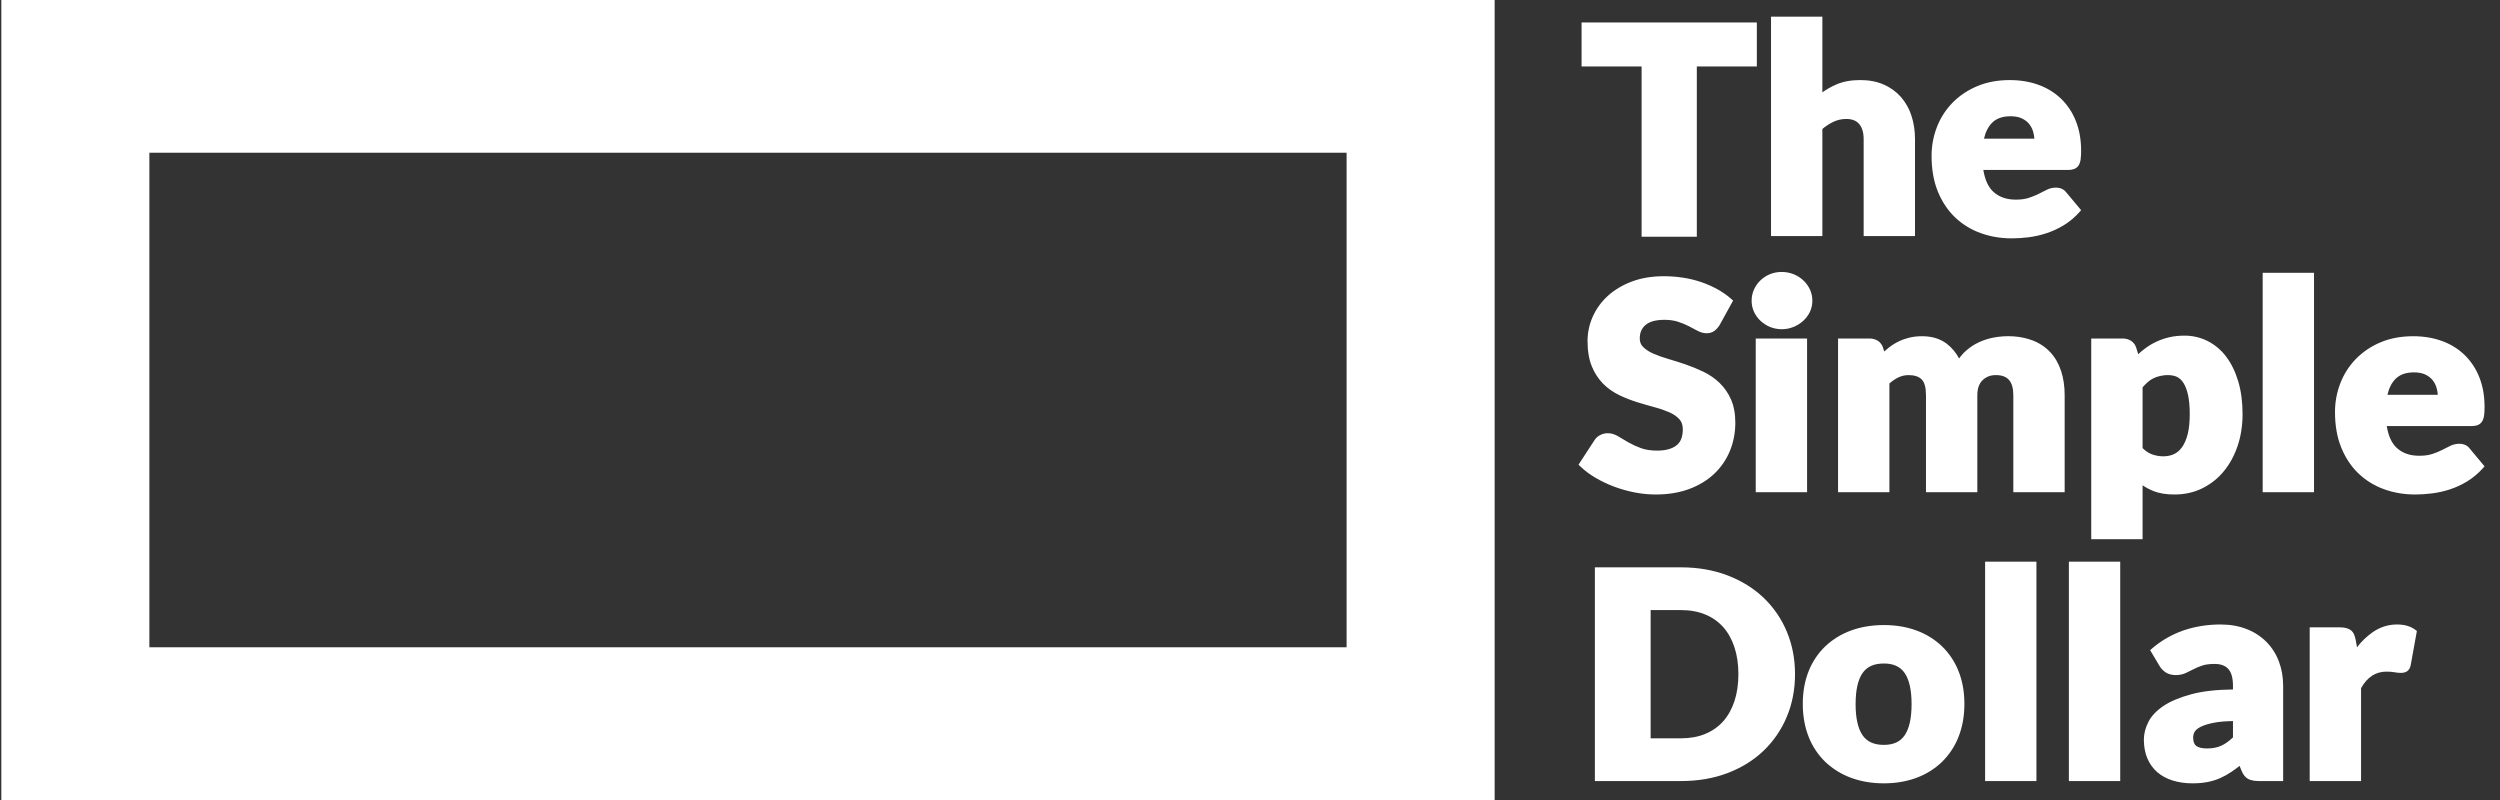 <?xml version="1.0" encoding="UTF-8"?>
<svg width="125px" height="40px" viewBox="0 0 125 40" version="1.1" xmlns="http://www.w3.org/2000/svg" xmlns:xlink="http://www.w3.org/1999/xlink">
    <rect x="0" y="0" width="125" height="40" fill="#333333" stroke="none"/>
    <!-- Generator: Sketch 58 (84663) - https://sketch.com -->
    <title>logo-simpledollar-white</title>
    <desc>Created with Sketch.</desc>
    <g id="Landing-Page" stroke="none" stroke-width="1" fill="none" fill-rule="evenodd">
        <g id="NoExam-Landing-Page---Top-5---Desktop" transform="translate(-912, -515)" fill="#FFFFFF">
            <g id="Group-5" transform="translate(137, 463)">
                <g id="Group-4" transform="translate(60, 35)">
                    <g id="logo-simpledollar-white" transform="translate(715.045, 17)">
                        <path d="M119.804,31.224 C119.364,31.224 118.952,31.356 118.581,31.615 C118.285,31.825 118.024,32.077 117.805,32.363 L117.74,32.001 C117.723,31.91 117.697,31.82 117.663,31.733 C117.63,31.648 117.574,31.573 117.502,31.516 C117.429,31.46 117.345,31.421 117.256,31.4 C117.152,31.376 117.045,31.365 116.937,31.367 L115.44,31.367 L115.44,39.053 L118.008,39.053 L118.008,34.406 C118.324,33.852 118.739,33.582 119.275,33.582 C119.437,33.582 119.571,33.592 119.674,33.612 C119.962,33.666 120.171,33.658 120.314,33.56 C120.404,33.498 120.462,33.398 120.49,33.259 L120.799,31.549 L120.731,31.497 C120.496,31.316 120.184,31.224 119.804,31.224 L119.804,31.224 Z M111.604,36.054 L111.604,36.869 C111.405,37.059 111.208,37.199 111.018,37.286 C110.817,37.377 110.578,37.423 110.307,37.423 C110.066,37.423 109.884,37.38 109.768,37.296 C109.665,37.221 109.613,37.078 109.613,36.871 C109.613,36.765 109.639,36.671 109.692,36.582 C109.745,36.495 109.845,36.413 109.991,36.34 C110.149,36.26 110.371,36.192 110.651,36.137 C110.904,36.087 111.224,36.06 111.604,36.054 L111.604,36.054 Z M113.274,32.092 C112.993,31.812 112.656,31.594 112.283,31.452 C111.897,31.301 111.46,31.224 110.983,31.224 C110.327,31.224 109.704,31.324 109.13,31.521 C108.549,31.722 108.012,32.031 107.55,32.43 L107.461,32.506 L107.931,33.297 C108.006,33.424 108.108,33.532 108.236,33.618 C108.512,33.803 108.949,33.783 109.235,33.655 C109.365,33.596 109.499,33.531 109.637,33.458 C109.764,33.391 109.911,33.329 110.074,33.275 C110.23,33.223 110.436,33.197 110.689,33.197 C110.987,33.197 111.209,33.277 111.365,33.443 C111.523,33.61 111.604,33.897 111.604,34.296 L111.604,34.474 C110.785,34.482 110.091,34.56 109.541,34.707 C108.954,34.864 108.479,35.062 108.129,35.297 C107.772,35.537 107.516,35.81 107.369,36.107 C107.222,36.402 107.148,36.695 107.148,36.978 C107.148,37.329 107.207,37.645 107.321,37.915 C107.437,38.19 107.604,38.423 107.818,38.608 C108.03,38.793 108.292,38.934 108.594,39.027 C108.891,39.12 109.225,39.167 109.586,39.167 C109.854,39.167 110.102,39.145 110.324,39.103 C110.547,39.061 110.76,38.995 110.958,38.908 C111.153,38.822 111.345,38.715 111.528,38.592 C111.659,38.503 111.795,38.404 111.935,38.294 L112.025,38.521 C112.111,38.733 112.226,38.877 112.367,38.95 C112.499,39.019 112.682,39.053 112.924,39.053 L114.112,39.053 L114.112,34.285 C114.112,33.846 114.039,33.436 113.896,33.065 C113.76,32.702 113.548,32.371 113.274,32.092 L113.274,32.092 Z M103.399,39.053 L105.966,39.053 L105.966,28.082 L103.399,28.082 L103.399,39.053 Z M99.21,39.053 L101.776,39.053 L101.776,28.082 L99.21,28.082 L99.21,39.053 Z M94.149,37.244 C93.656,37.244 93.309,37.088 93.085,36.766 C92.853,36.432 92.735,35.907 92.735,35.206 C92.735,34.504 92.852,33.981 93.085,33.649 C93.309,33.33 93.656,33.175 94.149,33.175 C94.627,33.175 94.966,33.331 95.187,33.649 C95.417,33.981 95.534,34.504 95.534,35.206 C95.534,35.908 95.417,36.433 95.187,36.767 C94.966,37.088 94.626,37.244 94.149,37.244 L94.149,37.244 Z M97.055,32.315 C96.692,31.967 96.257,31.699 95.781,31.526 C95.292,31.344 94.743,31.253 94.149,31.253 C93.551,31.253 92.999,31.344 92.506,31.526 C92.027,31.699 91.589,31.967 91.221,32.314 C90.855,32.666 90.571,33.091 90.387,33.559 C90.193,34.042 90.094,34.592 90.094,35.192 C90.094,35.797 90.193,36.351 90.387,36.838 C90.57,37.311 90.854,37.739 91.221,38.095 C91.589,38.443 92.026,38.714 92.506,38.89 C92.999,39.073 93.552,39.167 94.149,39.167 C94.742,39.167 95.292,39.073 95.782,38.89 C96.258,38.714 96.692,38.443 97.056,38.094 C97.418,37.737 97.7,37.309 97.883,36.838 C98.076,36.351 98.175,35.797 98.175,35.192 C98.175,34.592 98.076,34.042 97.882,33.559 C97.699,33.092 97.417,32.668 97.055,32.314 L97.055,32.315 Z M85.22,36.695 C84.867,36.841 84.459,36.916 84.004,36.916 L82.487,36.916 L82.487,30.504 L84.005,30.504 C84.458,30.504 84.867,30.578 85.22,30.725 C85.562,30.865 85.868,31.079 86.113,31.352 C86.355,31.624 86.545,31.962 86.676,32.357 C86.807,32.756 86.875,33.209 86.875,33.707 C86.875,34.208 86.807,34.665 86.676,35.063 C86.544,35.458 86.355,35.796 86.112,36.068 C85.871,36.339 85.57,36.549 85.219,36.695 L85.22,36.695 Z M88.133,29.886 C87.637,29.413 87.031,29.038 86.332,28.77 C85.635,28.503 84.852,28.367 84.005,28.367 L79.699,28.367 L79.699,39.053 L84.005,39.053 C84.852,39.053 85.635,38.919 86.332,38.654 C87.031,38.389 87.637,38.013 88.134,37.537 C88.636,37.055 89.03,36.478 89.294,35.841 C89.568,35.191 89.706,34.473 89.706,33.707 C89.706,32.945 89.568,32.228 89.294,31.579 C89.03,30.943 88.635,30.366 88.133,29.886 L88.133,29.886 Z M119.326,19.739 C119.406,19.397 119.545,19.128 119.738,18.938 C119.957,18.724 120.258,18.619 120.657,18.619 C120.879,18.619 121.068,18.655 121.219,18.726 C121.37,18.798 121.493,18.891 121.584,19.005 C121.677,19.12 121.745,19.254 121.786,19.401 C121.817,19.511 121.837,19.624 121.845,19.739 L119.326,19.739 L119.326,19.739 Z M123.451,22.44 C123.331,22.275 123.149,22.188 122.921,22.188 C122.762,22.188 122.608,22.225 122.463,22.296 C122.337,22.358 122.2,22.428 122.049,22.504 C121.908,22.577 121.743,22.643 121.56,22.702 C121.384,22.759 121.17,22.788 120.921,22.788 C120.459,22.788 120.094,22.663 119.806,22.407 C119.547,22.176 119.374,21.807 119.293,21.304 L123.525,21.304 C123.645,21.304 123.745,21.29 123.828,21.26 C123.924,21.225 124.006,21.159 124.059,21.073 C124.109,20.994 124.142,20.894 124.16,20.769 C124.175,20.657 124.183,20.518 124.183,20.343 C124.183,19.795 124.094,19.295 123.92,18.86 C123.757,18.442 123.505,18.061 123.181,17.744 C122.859,17.436 122.473,17.199 122.049,17.048 C121.616,16.891 121.132,16.811 120.613,16.811 C120.013,16.811 119.465,16.913 118.986,17.115 C118.524,17.306 118.105,17.587 117.756,17.94 C117.416,18.289 117.15,18.7 116.976,19.151 C116.794,19.616 116.703,20.109 116.705,20.607 C116.705,21.279 116.811,21.878 117.021,22.388 C117.23,22.899 117.521,23.333 117.884,23.678 C118.249,24.025 118.685,24.292 119.163,24.463 C119.645,24.637 120.167,24.725 120.716,24.725 C120.982,24.725 121.264,24.706 121.554,24.67 C121.856,24.632 122.153,24.565 122.441,24.472 C122.737,24.375 123.03,24.241 123.31,24.072 C123.607,23.889 123.874,23.665 124.103,23.406 L124.183,23.317 L123.451,22.44 L123.451,22.44 Z M113.089,24.611 L115.656,24.611 L115.656,13.64 L113.089,13.64 L113.089,24.611 Z M109.337,21.716 C109.268,21.983 109.172,22.201 109.053,22.365 C108.938,22.523 108.803,22.639 108.65,22.708 C108.327,22.857 107.903,22.845 107.549,22.715 C107.372,22.646 107.213,22.539 107.084,22.402 L107.084,19.366 C107.166,19.273 107.249,19.188 107.333,19.114 C107.42,19.035 107.517,18.969 107.62,18.918 C107.724,18.866 107.839,18.826 107.962,18.798 C108.212,18.74 108.559,18.726 108.809,18.847 C108.931,18.906 109.039,19.008 109.13,19.15 C109.225,19.299 109.302,19.501 109.357,19.751 C109.414,20.006 109.442,20.328 109.442,20.707 C109.442,21.104 109.407,21.443 109.337,21.716 L109.337,21.716 Z M108.675,24.725 C109.181,24.725 109.649,24.622 110.067,24.417 C110.484,24.212 110.852,23.922 111.143,23.565 C111.44,23.207 111.673,22.779 111.837,22.293 C112,21.81 112.083,21.276 112.083,20.707 C112.083,20.102 112.011,19.552 111.868,19.072 C111.724,18.589 111.522,18.174 111.268,17.839 C111.026,17.512 110.71,17.244 110.344,17.055 C109.983,16.873 109.581,16.779 109.174,16.782 C108.9,16.782 108.642,16.81 108.409,16.865 C107.964,16.969 107.547,17.165 107.186,17.441 C107.075,17.525 106.968,17.615 106.867,17.711 L106.769,17.396 C106.728,17.251 106.636,17.126 106.509,17.041 C106.379,16.961 106.227,16.921 106.073,16.925 L104.517,16.925 L104.517,26.96 L107.084,26.96 L107.084,24.264 C107.251,24.377 107.431,24.473 107.62,24.55 C107.907,24.666 108.261,24.725 108.675,24.725 L108.675,24.725 Z M102.455,17.595 C102.204,17.334 101.895,17.133 101.551,17.009 C101.008,16.807 100.303,16.745 99.6,16.885 C99.355,16.934 99.116,17.012 98.89,17.118 C98.665,17.223 98.454,17.362 98.26,17.533 C98.128,17.649 98.011,17.781 97.91,17.924 C97.76,17.638 97.55,17.387 97.293,17.187 C96.966,16.938 96.552,16.811 96.06,16.811 C95.829,16.811 95.613,16.835 95.418,16.883 C95.048,16.973 94.702,17.14 94.404,17.374 C94.322,17.438 94.243,17.505 94.166,17.575 L94.11,17.396 C94.069,17.251 93.977,17.126 93.85,17.041 C93.719,16.961 93.568,16.921 93.414,16.925 L91.858,16.925 L91.858,24.611 L94.425,24.611 L94.425,19.175 C94.563,19.052 94.711,18.951 94.864,18.875 C95.027,18.796 95.202,18.755 95.383,18.755 C95.675,18.755 95.895,18.827 96.038,18.969 C96.181,19.113 96.254,19.38 96.254,19.764 L96.254,24.611 L98.821,24.611 L98.821,19.764 C98.821,19.433 98.91,19.179 99.084,19.01 C99.261,18.838 99.479,18.755 99.75,18.755 C100.344,18.755 100.621,19.075 100.621,19.764 L100.621,24.611 L103.188,24.611 L103.188,19.764 C103.188,19.309 103.127,18.894 103.004,18.532 C102.881,18.164 102.696,17.849 102.455,17.595 L102.455,17.595 Z M87.742,24.611 L90.309,24.611 L90.309,16.925 L87.742,16.925 L87.742,24.611 Z M87.536,15.037 C87.536,15.232 87.576,15.419 87.655,15.591 C87.733,15.76 87.842,15.912 87.98,16.041 C88.117,16.168 88.275,16.271 88.453,16.347 C88.83,16.499 89.252,16.5 89.629,16.348 C89.809,16.275 89.974,16.172 90.117,16.042 C90.257,15.914 90.369,15.763 90.451,15.592 C90.532,15.42 90.573,15.233 90.573,15.037 C90.575,14.842 90.533,14.649 90.451,14.472 C90.287,14.123 89.992,13.849 89.627,13.707 C89.26,13.563 88.816,13.559 88.455,13.708 C88.276,13.782 88.117,13.885 87.98,14.016 C87.842,14.147 87.732,14.302 87.655,14.474 C87.576,14.648 87.536,14.838 87.536,15.037 L87.536,15.037 Z M80.666,24.334 C80.997,24.457 81.342,24.555 81.694,24.623 C82.038,24.69 82.389,24.724 82.74,24.725 C83.362,24.725 83.928,24.632 84.42,24.448 C84.914,24.263 85.336,24.006 85.675,23.681 C86.014,23.357 86.279,22.968 86.454,22.537 C86.631,22.103 86.721,21.631 86.721,21.136 C86.721,20.686 86.648,20.293 86.504,19.969 C86.369,19.661 86.175,19.381 85.932,19.144 C85.697,18.919 85.427,18.732 85.131,18.59 C84.842,18.451 84.541,18.327 84.236,18.222 C83.943,18.122 83.648,18.028 83.351,17.942 C83.072,17.86 82.821,17.77 82.606,17.674 C82.421,17.595 82.253,17.485 82.109,17.347 C81.997,17.234 81.943,17.096 81.943,16.923 C81.943,16.633 82.039,16.412 82.235,16.246 C82.435,16.077 82.754,15.991 83.181,15.991 C83.434,15.991 83.661,16.024 83.855,16.087 C84.057,16.153 84.238,16.228 84.396,16.31 C84.56,16.396 84.707,16.473 84.836,16.542 C85.161,16.714 85.47,16.689 85.666,16.55 C85.762,16.483 85.853,16.383 85.935,16.254 L86.61,15.029 L86.528,14.956 C86.321,14.772 86.094,14.611 85.851,14.476 C85.32,14.181 84.738,13.982 84.135,13.888 C83.81,13.837 83.481,13.811 83.152,13.811 C82.549,13.811 82.004,13.902 81.533,14.082 C81.062,14.262 80.657,14.506 80.332,14.807 C80.013,15.1 79.759,15.454 79.586,15.847 C79.419,16.225 79.333,16.632 79.332,17.044 C79.332,17.546 79.405,17.976 79.548,18.321 C79.678,18.646 79.872,18.943 80.119,19.195 C80.353,19.427 80.622,19.616 80.92,19.758 C81.209,19.896 81.51,20.014 81.814,20.109 C82.115,20.202 82.408,20.287 82.694,20.364 C82.947,20.43 83.194,20.516 83.433,20.62 C83.637,20.712 83.802,20.827 83.926,20.963 C84.04,21.091 84.095,21.255 84.095,21.464 C84.095,21.842 83.991,22.106 83.775,22.272 C83.552,22.444 83.229,22.531 82.814,22.531 C82.499,22.531 82.224,22.489 81.997,22.405 C81.78,22.326 81.57,22.229 81.369,22.115 C81.181,22.006 81.013,21.907 80.864,21.817 C80.557,21.63 80.229,21.611 79.958,21.756 C79.843,21.815 79.746,21.903 79.678,22.011 L78.881,23.234 L78.963,23.313 C79.18,23.524 79.439,23.719 79.732,23.89 C80.021,24.06 80.335,24.21 80.667,24.334 L80.666,24.334 Z M99.154,6.932 C99.235,6.59 99.373,6.321 99.566,6.132 C99.785,5.917 100.087,5.813 100.485,5.813 C100.708,5.813 100.896,5.848 101.047,5.92 C101.198,5.991 101.321,6.084 101.412,6.198 C101.505,6.314 101.574,6.447 101.615,6.594 C101.646,6.704 101.665,6.817 101.674,6.932 L99.154,6.932 L99.154,6.932 Z M97.712,10.872 C98.077,11.218 98.513,11.485 98.991,11.656 C99.473,11.83 99.995,11.918 100.545,11.918 C100.81,11.918 101.092,11.9 101.383,11.864 C101.684,11.825 101.981,11.759 102.27,11.664 C102.566,11.569 102.858,11.434 103.139,11.265 C103.435,11.083 103.702,10.858 103.932,10.599 L104.012,10.51 L103.28,9.633 C103.16,9.468 102.977,9.382 102.75,9.382 C102.591,9.382 102.436,9.417 102.291,9.49 C102.165,9.551 102.028,9.621 101.878,9.698 C101.737,9.769 101.572,9.836 101.389,9.896 C101.213,9.953 100.999,9.982 100.75,9.982 C100.288,9.982 99.923,9.857 99.634,9.6 C99.375,9.37 99.203,9 99.122,8.498 L103.353,8.498 C103.474,8.498 103.574,8.483 103.656,8.453 C103.753,8.418 103.834,8.353 103.887,8.267 C103.937,8.187 103.971,8.088 103.988,7.962 C104.005,7.821 104.013,7.678 104.011,7.536 C104.011,6.988 103.923,6.489 103.748,6.053 C103.585,5.635 103.334,5.254 103.01,4.937 C102.687,4.629 102.301,4.392 101.877,4.241 C101.445,4.084 100.961,4.004 100.442,4.004 C99.841,4.004 99.294,4.106 98.815,4.309 C98.352,4.5 97.934,4.78 97.584,5.133 C97.244,5.482 96.979,5.893 96.804,6.344 C96.623,6.809 96.531,7.303 96.534,7.8 C96.534,8.472 96.64,9.071 96.849,9.581 C97.059,10.093 97.35,10.526 97.712,10.872 L97.712,10.872 Z M91.073,6.45 C91.249,6.302 91.435,6.181 91.625,6.091 C91.825,5.996 92.045,5.947 92.267,5.948 C92.558,5.948 92.769,6.031 92.914,6.201 C93.062,6.376 93.138,6.631 93.138,6.958 L93.138,11.804 L95.705,11.804 L95.705,6.957 C95.705,6.541 95.646,6.148 95.529,5.79 C95.42,5.445 95.24,5.124 95.001,4.848 C94.764,4.582 94.469,4.369 94.138,4.227 C93.8,4.078 93.408,4.003 92.972,4.003 C92.508,4.003 92.101,4.078 91.764,4.226 C91.52,4.333 91.289,4.464 91.073,4.617 L91.073,0.833 L88.506,0.833 L88.506,11.804 L91.073,11.804 L91.073,6.45 L91.073,6.45 Z M82.035,11.838 L84.796,11.838 L84.796,3.323 L87.797,3.323 L87.797,1.123 L79.034,1.123 L79.034,3.323 L82.035,3.323 L82.035,11.838 Z" id="Shape"></path>
                        <path d="M7.423,32.364 L67.285,32.364 L67.285,7.636 L7.423,7.636 L7.423,32.364 Z M0.022,40 L74.687,40 L74.687,0 L0.022,0 L0.022,40 Z" id="Shape"></path>
                    </g>
                </g>
            </g>
        </g>
    </g>
</svg>